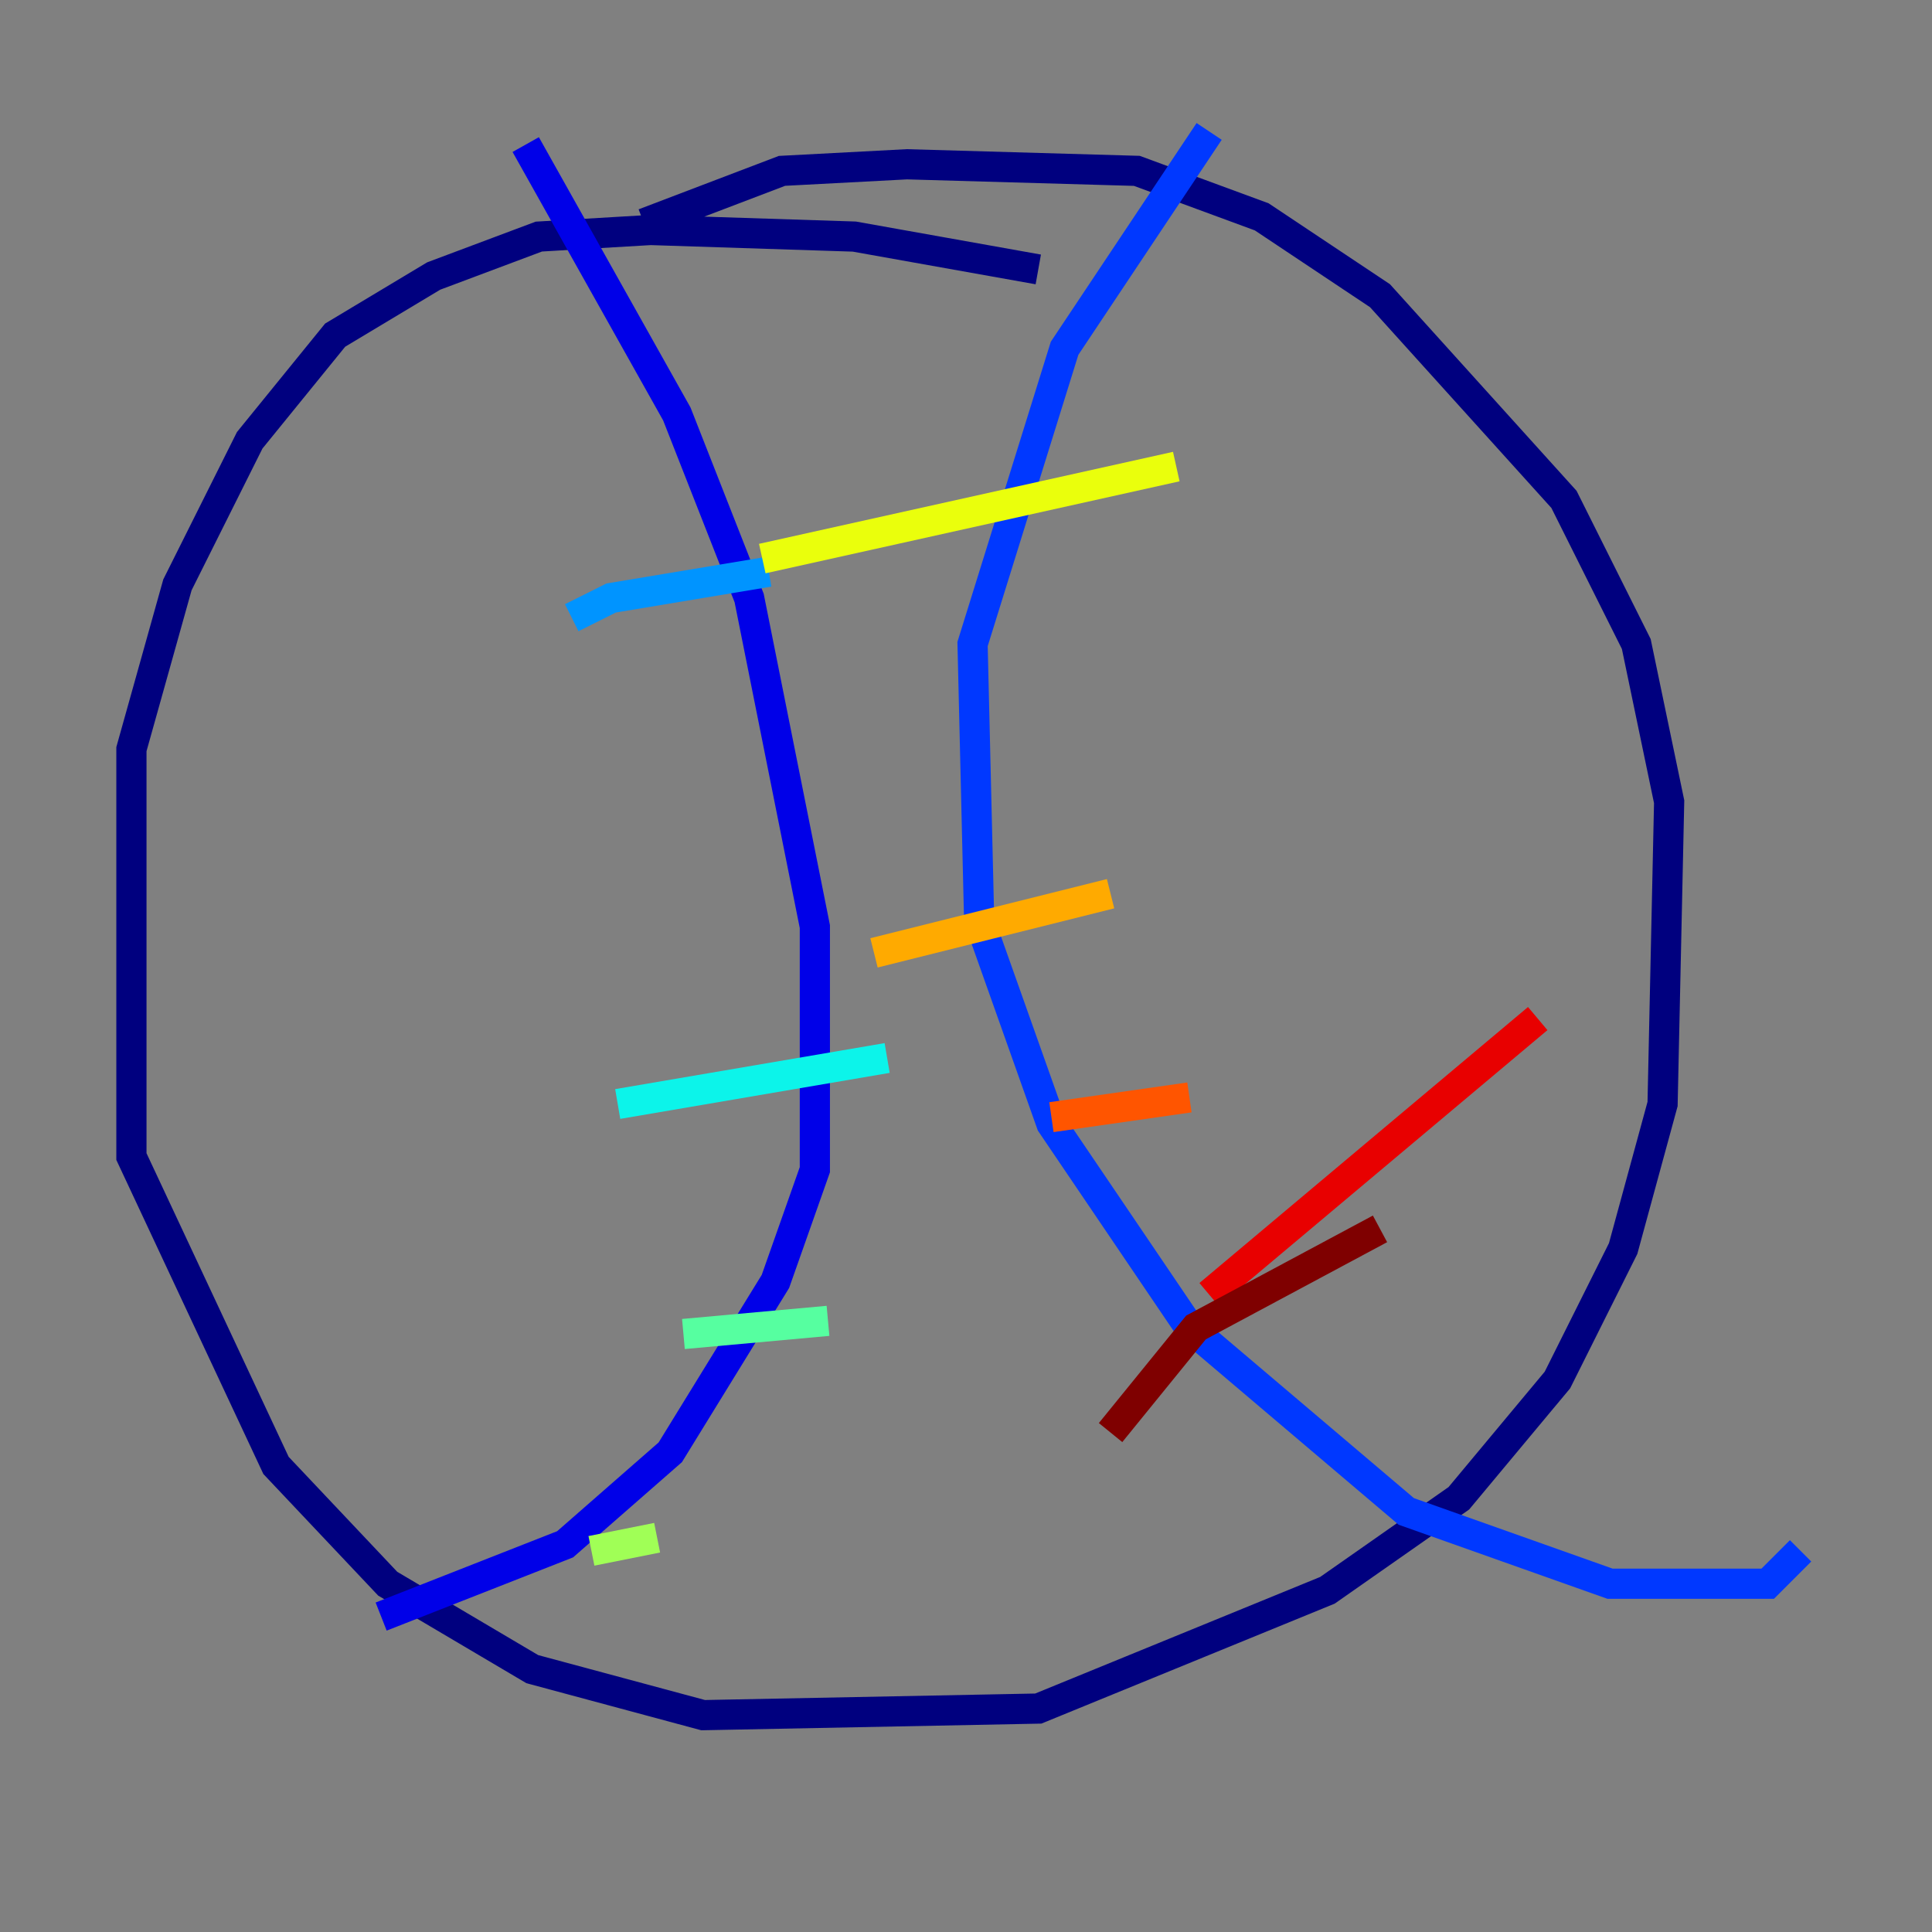 <?xml version="1.0" encoding="utf-8" ?>
<svg baseProfile="tiny" height="128" version="1.2" viewBox="0,0,128,128" width="128" xmlns="http://www.w3.org/2000/svg" xmlns:ev="http://www.w3.org/2001/xml-events" xmlns:xlink="http://www.w3.org/1999/xlink"><rect x="0" y="0" width="128" height="128" fill="#808080" stroke="none"/><defs /><polyline fill="none" points="68.789,17.85 56.599,15.674 43.102,15.238 35.701,15.674 28.735,18.286 22.204,22.204 16.544,29.17 11.755,38.748 8.707,49.633 8.707,76.626 18.286,97.088 25.687,104.925 35.265,110.585 46.585,113.633 68.789,113.197 87.946,105.361 96.653,99.265 103.184,91.429 107.537,82.721 110.15,73.143 110.585,53.116 108.408,42.667 103.619,33.088 91.429,19.592 83.592,14.367 75.32,11.32 60.082,10.884 51.809,11.32 42.667,14.803" stroke="#00007f" stroke-width="2" /><polyline fill="none" points="34.83,9.578 44.843,27.429 49.633,39.619 53.986,61.388 53.986,77.497 51.374,84.898 44.408,96.218 37.442,102.313 25.252,107.102" stroke="#0000e8" stroke-width="2" /><polyline fill="none" points="80.109,8.707 70.531,23.075 64.435,42.667 64.871,60.952 69.66,74.449 78.803,87.946 93.17,100.136 106.667,104.925 117.116,104.925 119.293,102.748" stroke="#0038ff" stroke-width="2" /><polyline fill="none" points="37.878,40.925 40.49,39.619 50.939,37.878" stroke="#0094ff" stroke-width="2" /><polyline fill="none" points="40.925,73.143 58.776,70.095" stroke="#0cf4ea" stroke-width="2" /><polyline fill="none" points="45.279,88.381 54.857,87.51" stroke="#56ffa0" stroke-width="2" /><polyline fill="none" points="39.184,102.748 43.537,101.878" stroke="#a0ff56" stroke-width="2" /><polyline fill="none" points="50.503,37.007 77.932,30.912" stroke="#eaff0c" stroke-width="2" /><polyline fill="none" points="57.905,63.129 73.578,59.211" stroke="#ffaa00" stroke-width="2" /><polyline fill="none" points="69.66,74.014 78.803,72.707" stroke="#ff5500" stroke-width="2" /><polyline fill="none" points="80.109,85.769 101.878,67.483" stroke="#e80000" stroke-width="2" /><polyline fill="none" points="73.578,94.912 79.238,87.946 91.429,81.415" stroke="#7f0000" stroke-width="2" /></svg>